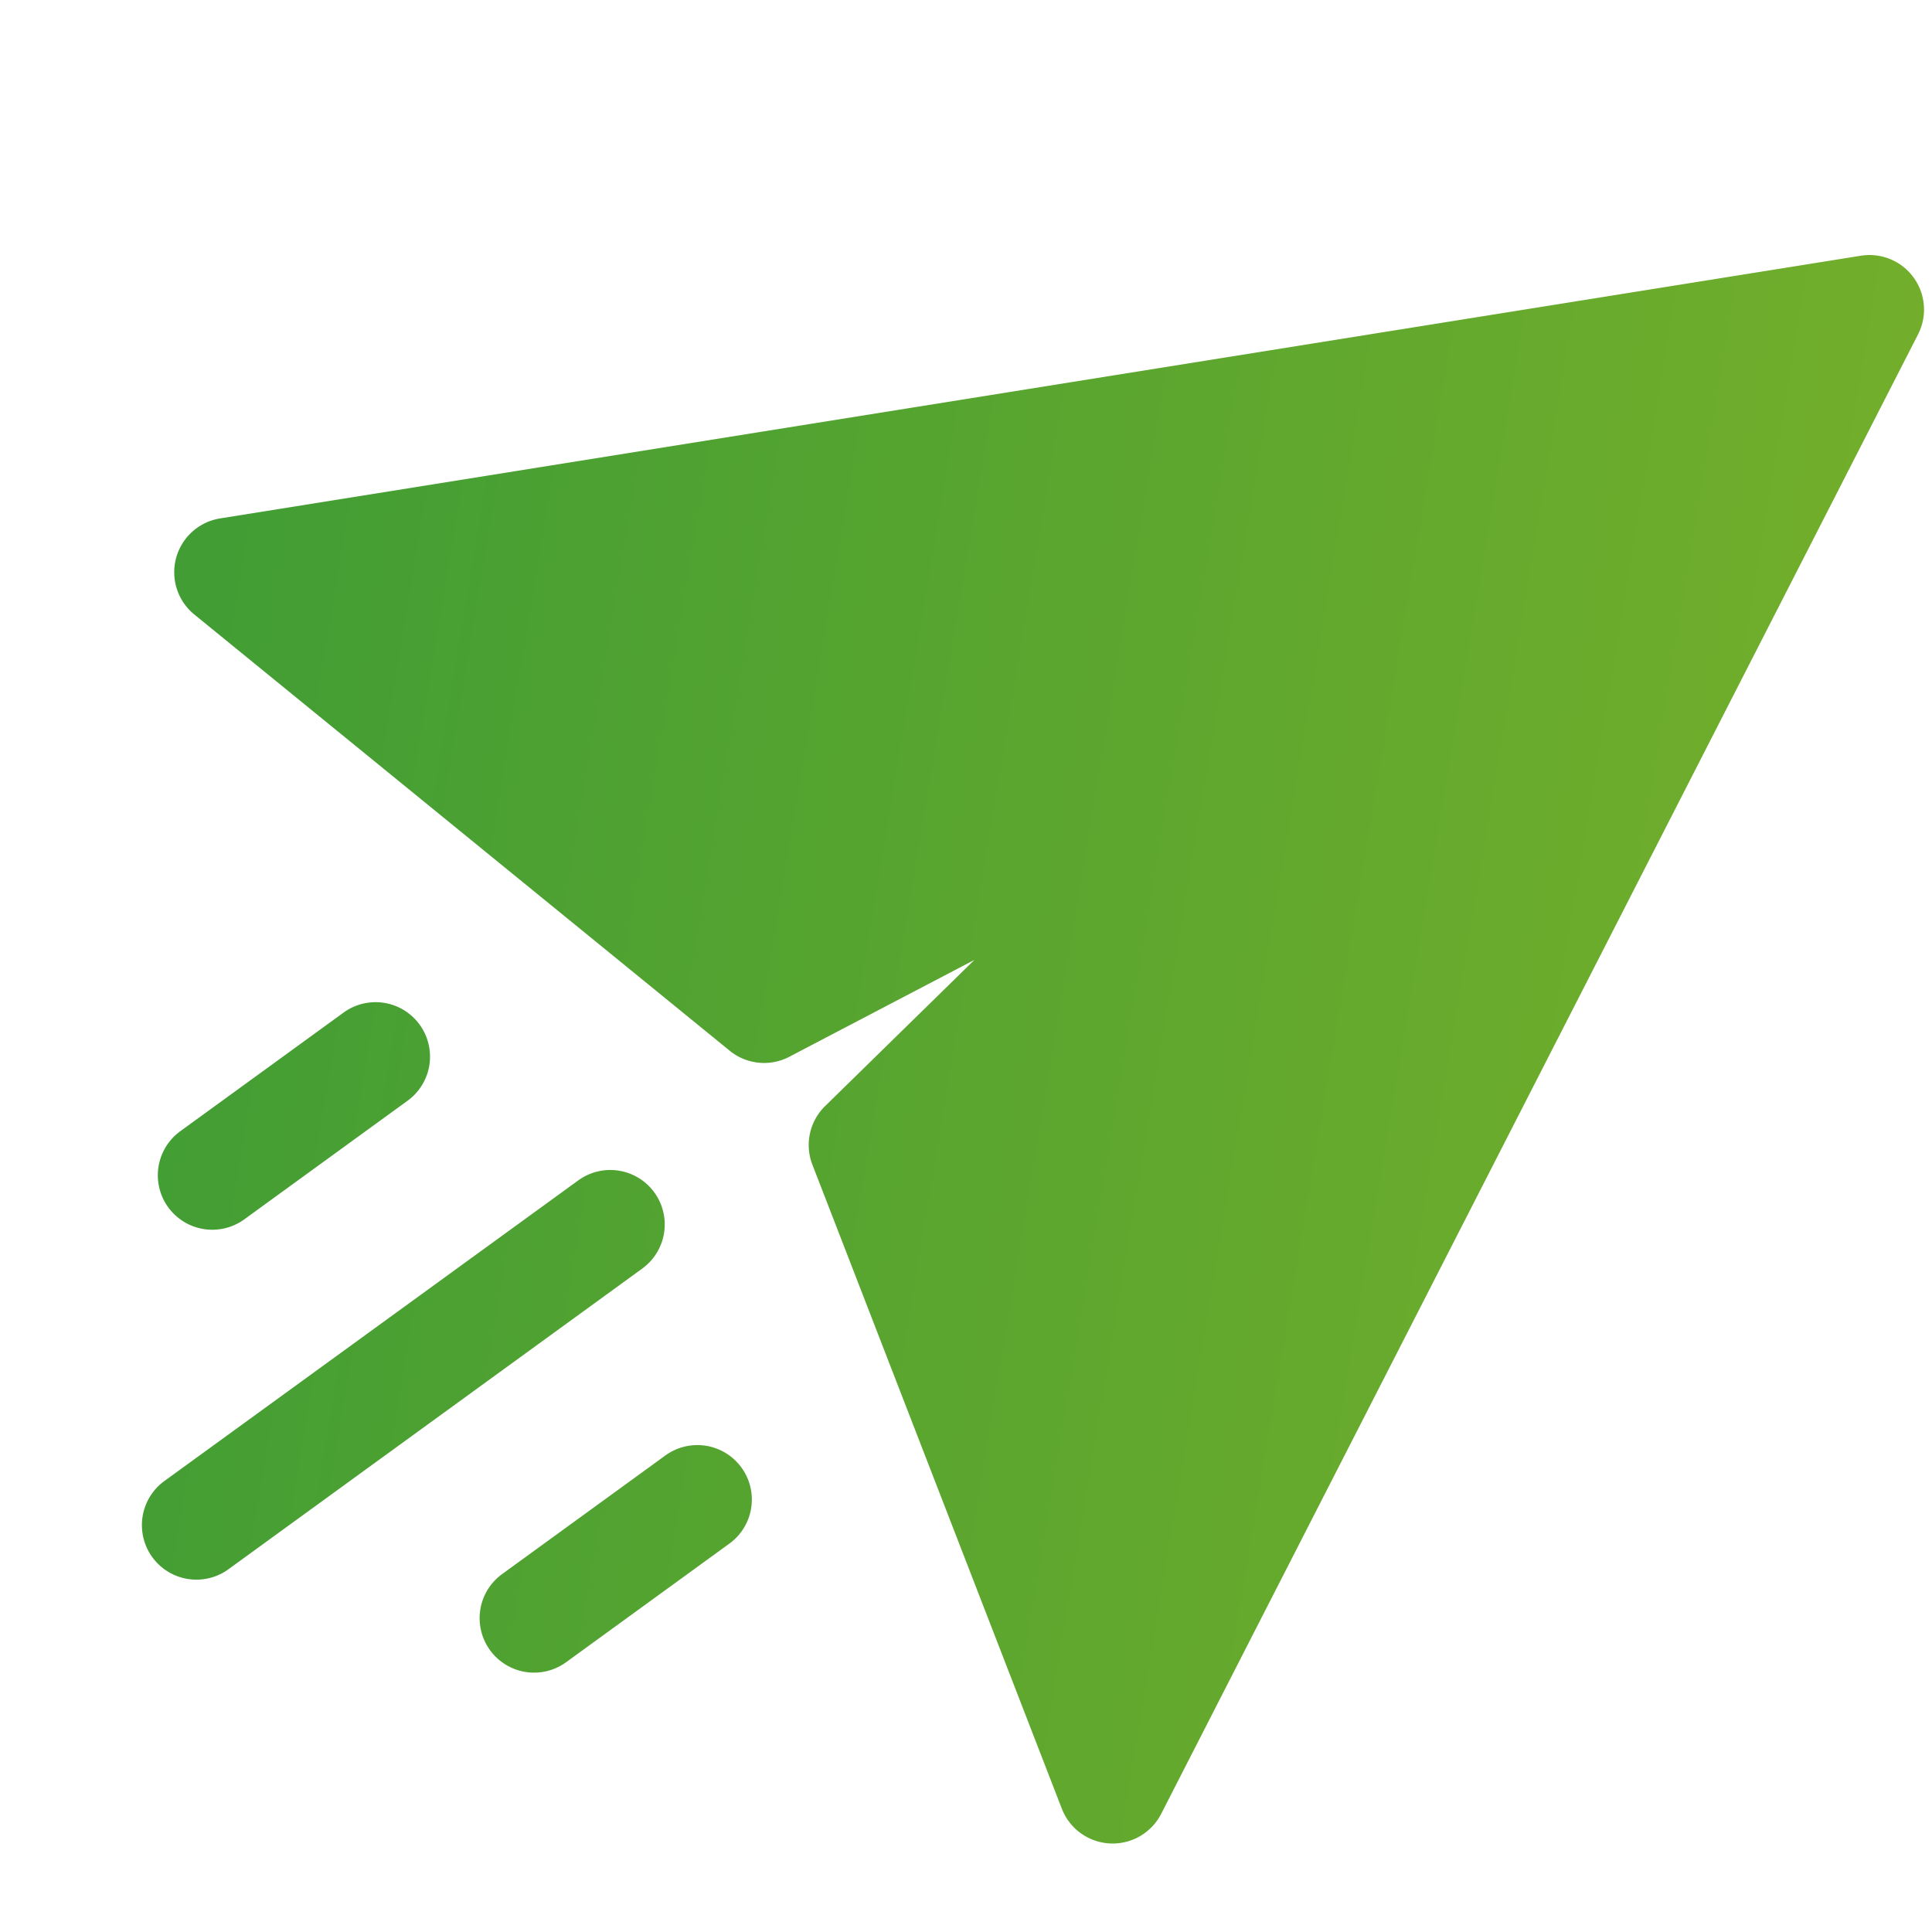 <svg id="send-message" xmlns="http://www.w3.org/2000/svg" xmlns:xlink="http://www.w3.org/1999/xlink" width="75.392" height="75.393" viewBox="0 0 75.392 75.393">
  <defs>
    <linearGradient id="linear-gradient" x1="0.5" x2="0.5" y2="1" gradientUnits="objectBoundingBox">
      <stop offset="0" stop-color="#72ae2b"/>
      <stop offset="1" stop-color="#419d34"/>
    </linearGradient>
  </defs>
  <path id="send-message-2" data-name="send-message" d="M38.543,53.648a2.126,2.126,0,0,1,3.006,0l5.569,5.569a2.125,2.125,0,1,1-3.006,3.005l-5.569-5.569a2.124,2.124,0,0,1,0-3.005ZM53.649,38.541a2.124,2.124,0,0,1,3.005,0l5.569,5.569a2.125,2.125,0,0,1-3.005,3.006l-5.569-5.569A2.126,2.126,0,0,1,53.649,38.541ZM43.578,43.577a2.127,2.127,0,0,1,3.006,0L60.7,57.691A2.126,2.126,0,1,1,57.692,60.7L43.578,46.583A2.126,2.126,0,0,1,43.578,43.577ZM.108,2.789,20.251,64.431a2.127,2.127,0,0,0,3.858.408l13.546-23.3a2.125,2.125,0,0,0-.13-2.336L32.661,32.66l6.548,4.864a2.125,2.125,0,0,0,2.336.13l23.3-13.546a2.127,2.127,0,0,0-.408-3.858L2.789.108A2.128,2.128,0,0,0,.108,2.789Z" transform="translate(75.392 10.308) rotate(99)" fill="url(#linear-gradient)"/>
</svg>
